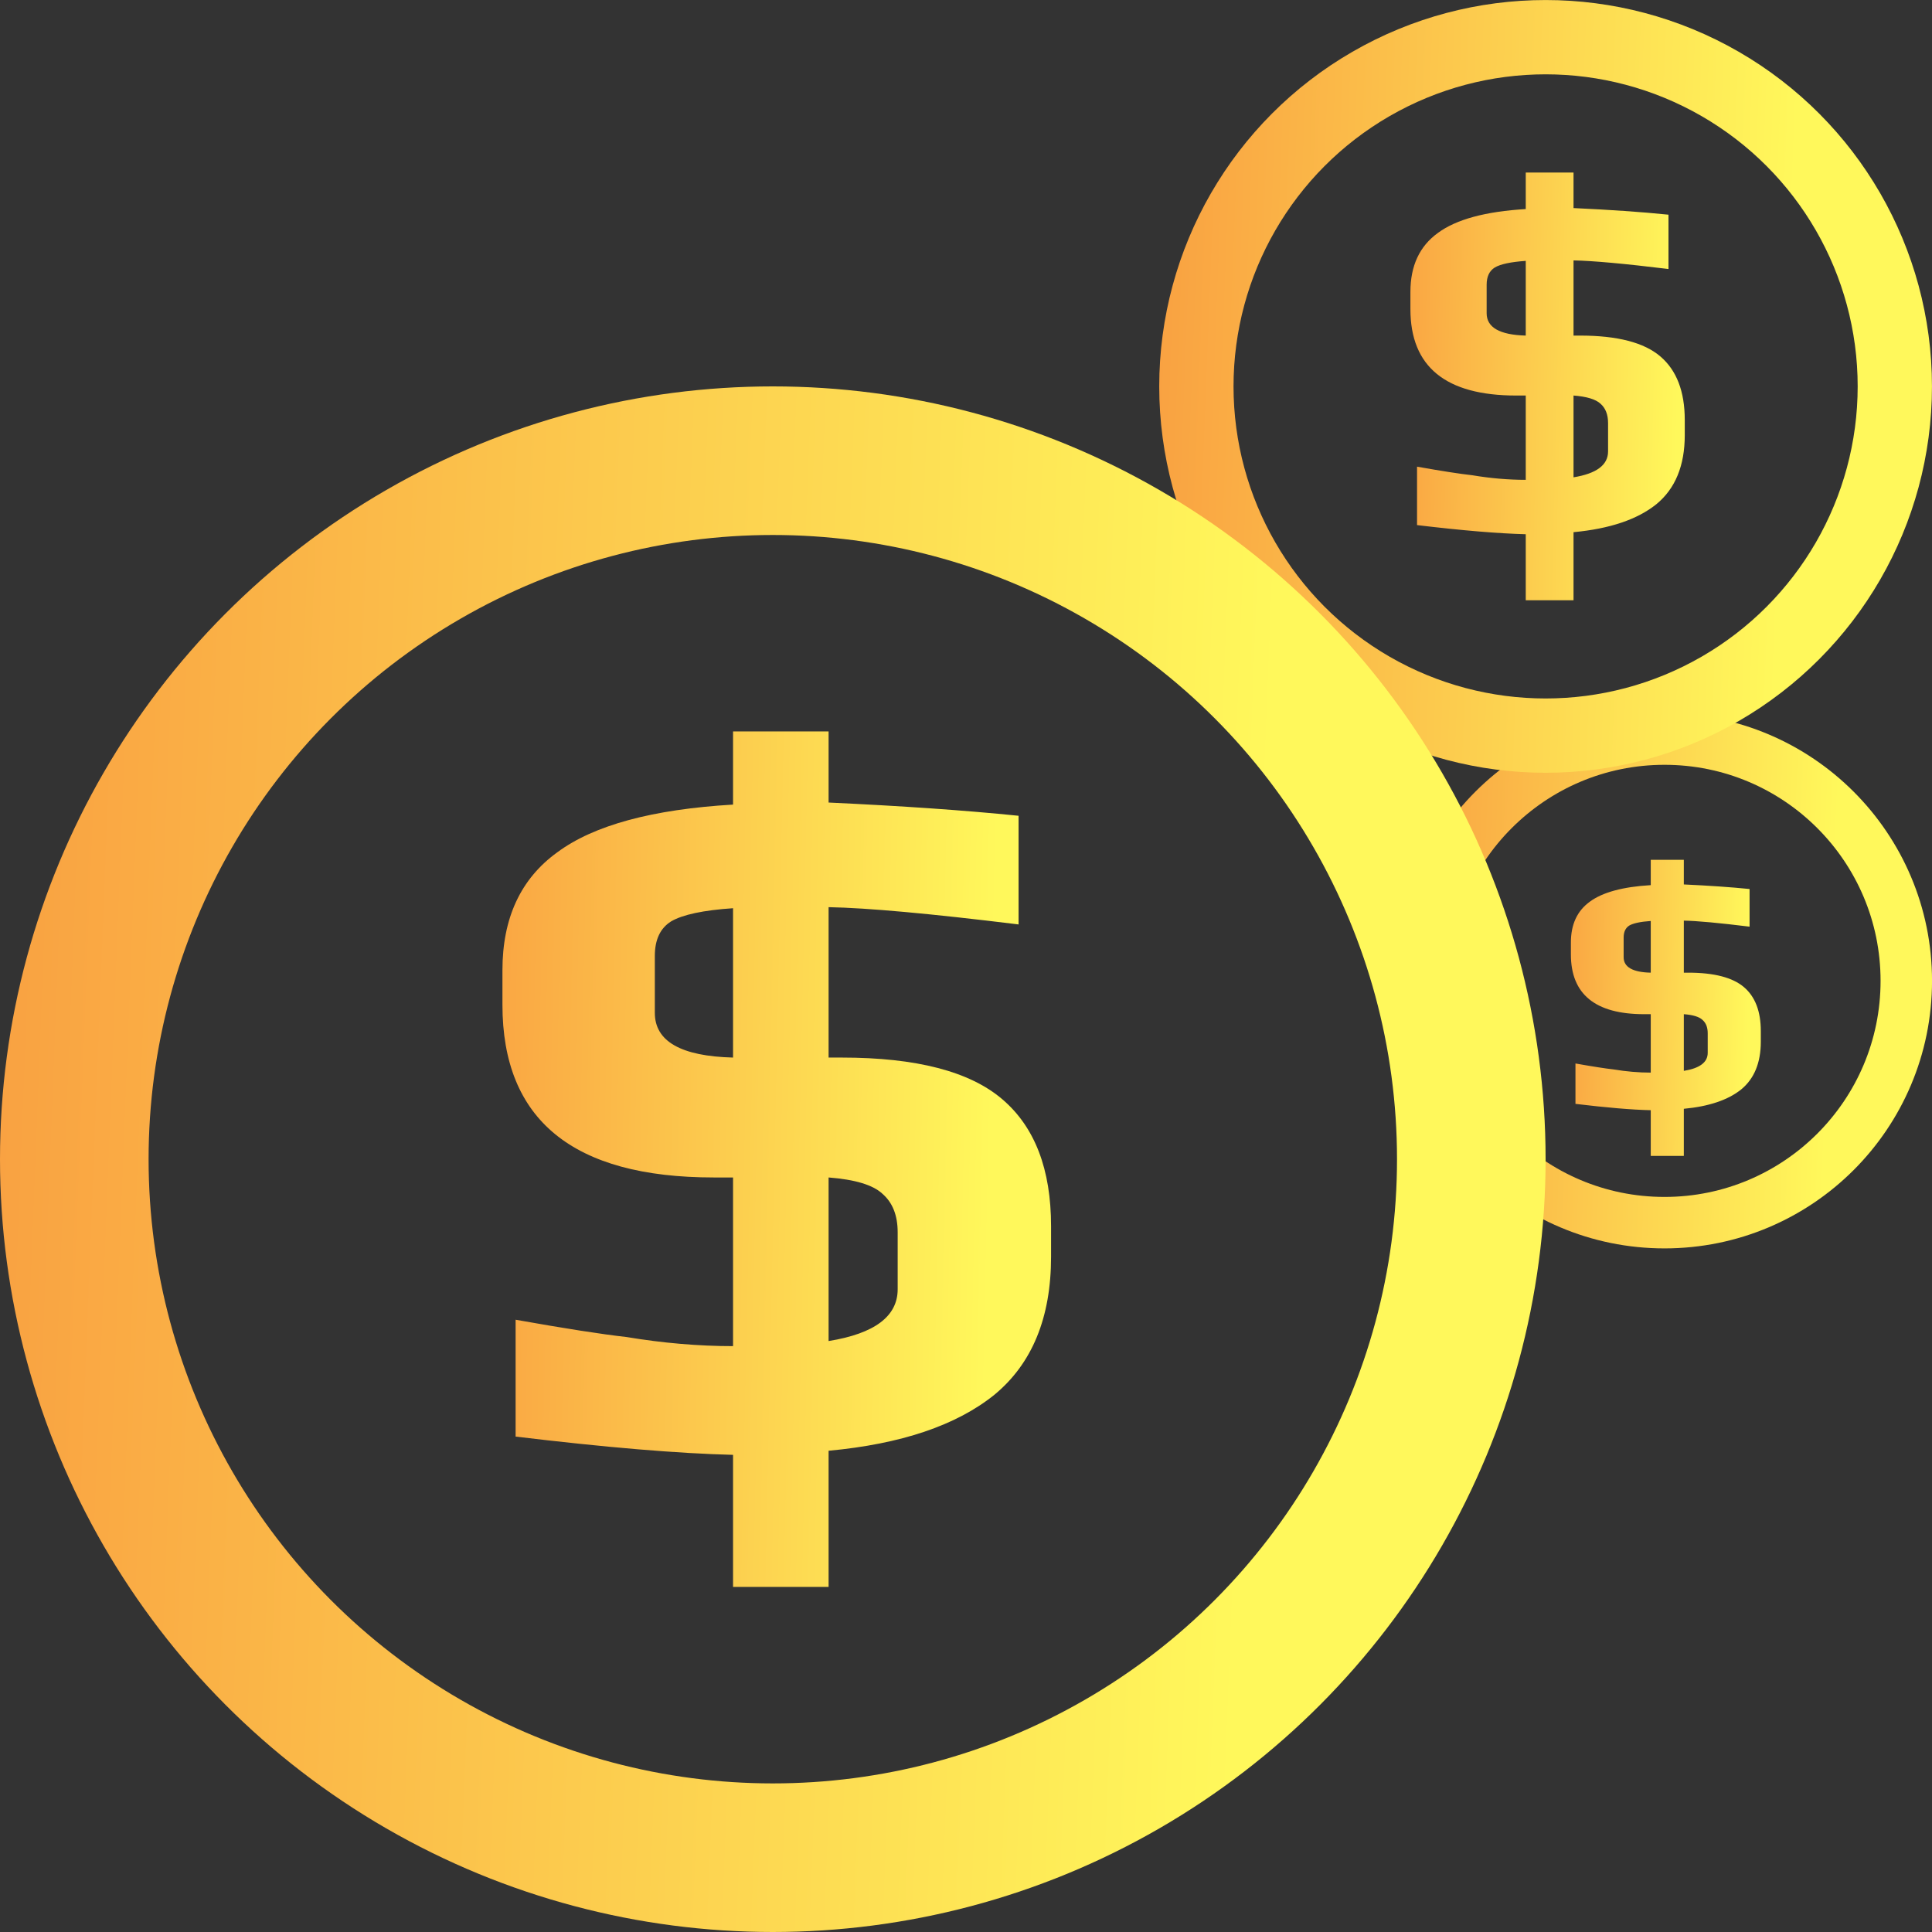 <svg width="33" height="33" viewBox="0 0 33 33" fill="none" xmlns="http://www.w3.org/2000/svg">
<rect x="0" y="0" width="33" height="33" fill="#333333" stroke="none"/>
<circle cx="28.431" cy="16.754" r="4.13" stroke="url(#paint0_linear_348_131)" stroke-width="0.879"/>
<path d="M28.196 18.963C27.871 18.956 27.443 18.919 26.91 18.855V18.165C27.203 18.217 27.421 18.251 27.565 18.267C27.781 18.303 27.991 18.321 28.196 18.321V17.323H28.082C27.249 17.323 26.832 16.983 26.832 16.302V16.098C26.832 15.79 26.94 15.557 27.156 15.401C27.373 15.241 27.719 15.147 28.196 15.119V14.686H28.761V15.107C29.193 15.127 29.567 15.153 29.884 15.185V15.828C29.363 15.764 28.989 15.729 28.761 15.725V16.614H28.839C29.279 16.614 29.596 16.697 29.788 16.861C29.98 17.025 30.076 17.275 30.076 17.612V17.792C30.076 18.152 29.964 18.425 29.74 18.609C29.515 18.789 29.189 18.899 28.761 18.939V19.744H28.196V18.963ZM28.196 15.731C28.02 15.743 27.897 15.77 27.829 15.809C27.765 15.85 27.733 15.918 27.733 16.014V16.35C27.733 16.518 27.887 16.607 28.196 16.614V15.731ZM28.761 18.291C29.033 18.247 29.169 18.145 29.169 17.984V17.648C29.169 17.548 29.139 17.472 29.079 17.42C29.023 17.367 28.917 17.335 28.761 17.323V18.291Z" fill="url(#paint1_linear_348_131)"/>
<circle cx="26.4" cy="6.6" r="5.965" stroke="url(#paint2_linear_348_131)" stroke-width="1.269"/>
<path d="M26.061 9.125C25.592 9.113 24.973 9.061 24.204 8.969V7.971C24.626 8.046 24.942 8.095 25.15 8.118C25.462 8.17 25.766 8.196 26.061 8.196V6.756H25.896C24.693 6.756 24.091 6.264 24.091 5.281V4.986C24.091 4.54 24.247 4.205 24.56 3.979C24.872 3.748 25.372 3.612 26.061 3.571V2.947H26.877V3.554C27.501 3.583 28.042 3.62 28.499 3.667V4.595C27.747 4.503 27.206 4.454 26.877 4.448V5.732H26.989C27.626 5.732 28.083 5.851 28.36 6.088C28.638 6.325 28.777 6.687 28.777 7.173V7.433C28.777 7.954 28.615 8.347 28.291 8.613C27.967 8.873 27.496 9.032 26.877 9.09V10.253H26.061V9.125ZM26.061 4.456C25.806 4.474 25.63 4.511 25.532 4.569C25.439 4.627 25.393 4.725 25.393 4.864V5.35C25.393 5.593 25.615 5.72 26.061 5.732V4.456ZM26.877 8.153C27.27 8.089 27.467 7.942 27.467 7.711V7.225C27.467 7.08 27.423 6.97 27.337 6.895C27.256 6.82 27.102 6.773 26.877 6.756V8.153Z" fill="url(#paint3_linear_348_131)"/>
<circle cx="13.2" cy="19.8" r="11.931" stroke="url(#paint4_linear_348_131)" stroke-width="2.538"/>
<path d="M12.521 24.85C11.584 24.827 10.346 24.723 8.807 24.538V22.542C9.652 22.692 10.282 22.791 10.699 22.837C11.324 22.941 11.931 22.993 12.521 22.993V20.112H12.191C9.785 20.112 8.582 19.128 8.582 17.162V16.572C8.582 15.681 8.894 15.009 9.519 14.558C10.143 14.095 11.144 13.824 12.521 13.743V12.493H14.153V13.708C15.402 13.766 16.484 13.841 17.398 13.934V15.79C15.894 15.605 14.812 15.507 14.153 15.495V18.064H14.378C15.651 18.064 16.565 18.301 17.12 18.776C17.676 19.25 17.953 19.973 17.953 20.945V21.466C17.953 22.507 17.629 23.294 16.982 23.826C16.334 24.347 15.391 24.665 14.153 24.78V27.106H12.521V24.85ZM12.521 15.513C12.012 15.547 11.659 15.623 11.463 15.738C11.277 15.854 11.185 16.051 11.185 16.328V17.3C11.185 17.786 11.63 18.041 12.521 18.064V15.513ZM14.153 22.906C14.939 22.779 15.333 22.484 15.333 22.021V21.049C15.333 20.76 15.246 20.54 15.072 20.39C14.91 20.239 14.604 20.147 14.153 20.112V22.906Z" fill="url(#paint5_linear_348_131)"/>
<defs>
<linearGradient id="paint0_linear_348_131" x1="23.861" y1="12.185" x2="33.343" y2="12.556" gradientUnits="userSpaceOnUse">
<stop stop-color="#F9A041"/>
<stop offset="0.801" stop-color="#FFF85B"/>
</linearGradient>
<linearGradient id="paint1_linear_348_131" x1="26.634" y1="12.903" x2="30.788" y2="12.996" gradientUnits="userSpaceOnUse">
<stop stop-color="#F9A041"/>
<stop offset="0.801" stop-color="#FFF85B"/>
</linearGradient>
<linearGradient id="paint2_linear_348_131" x1="19.8" y1="0" x2="33.496" y2="0.537" gradientUnits="userSpaceOnUse">
<stop stop-color="#F9A041"/>
<stop offset="0.801" stop-color="#FFF85B"/>
</linearGradient>
<linearGradient id="paint3_linear_348_131" x1="23.805" y1="1.038" x2="30.037" y2="1.185" gradientUnits="userSpaceOnUse">
<stop stop-color="#F9A041"/>
<stop offset="0.801" stop-color="#FFF85B"/>
</linearGradient>
<linearGradient id="paint4_linear_348_131" x1="0" y1="6.6" x2="27.393" y2="7.674" gradientUnits="userSpaceOnUse">
<stop stop-color="#F9A041"/>
<stop offset="0.801" stop-color="#FFF85B"/>
</linearGradient>
<linearGradient id="paint5_linear_348_131" x1="8.009" y1="8.676" x2="19.435" y2="8.923" gradientUnits="userSpaceOnUse">
<stop stop-color="#F9A041"/>
<stop offset="0.801" stop-color="#FFF85B"/>
</linearGradient>
</defs>
</svg>
